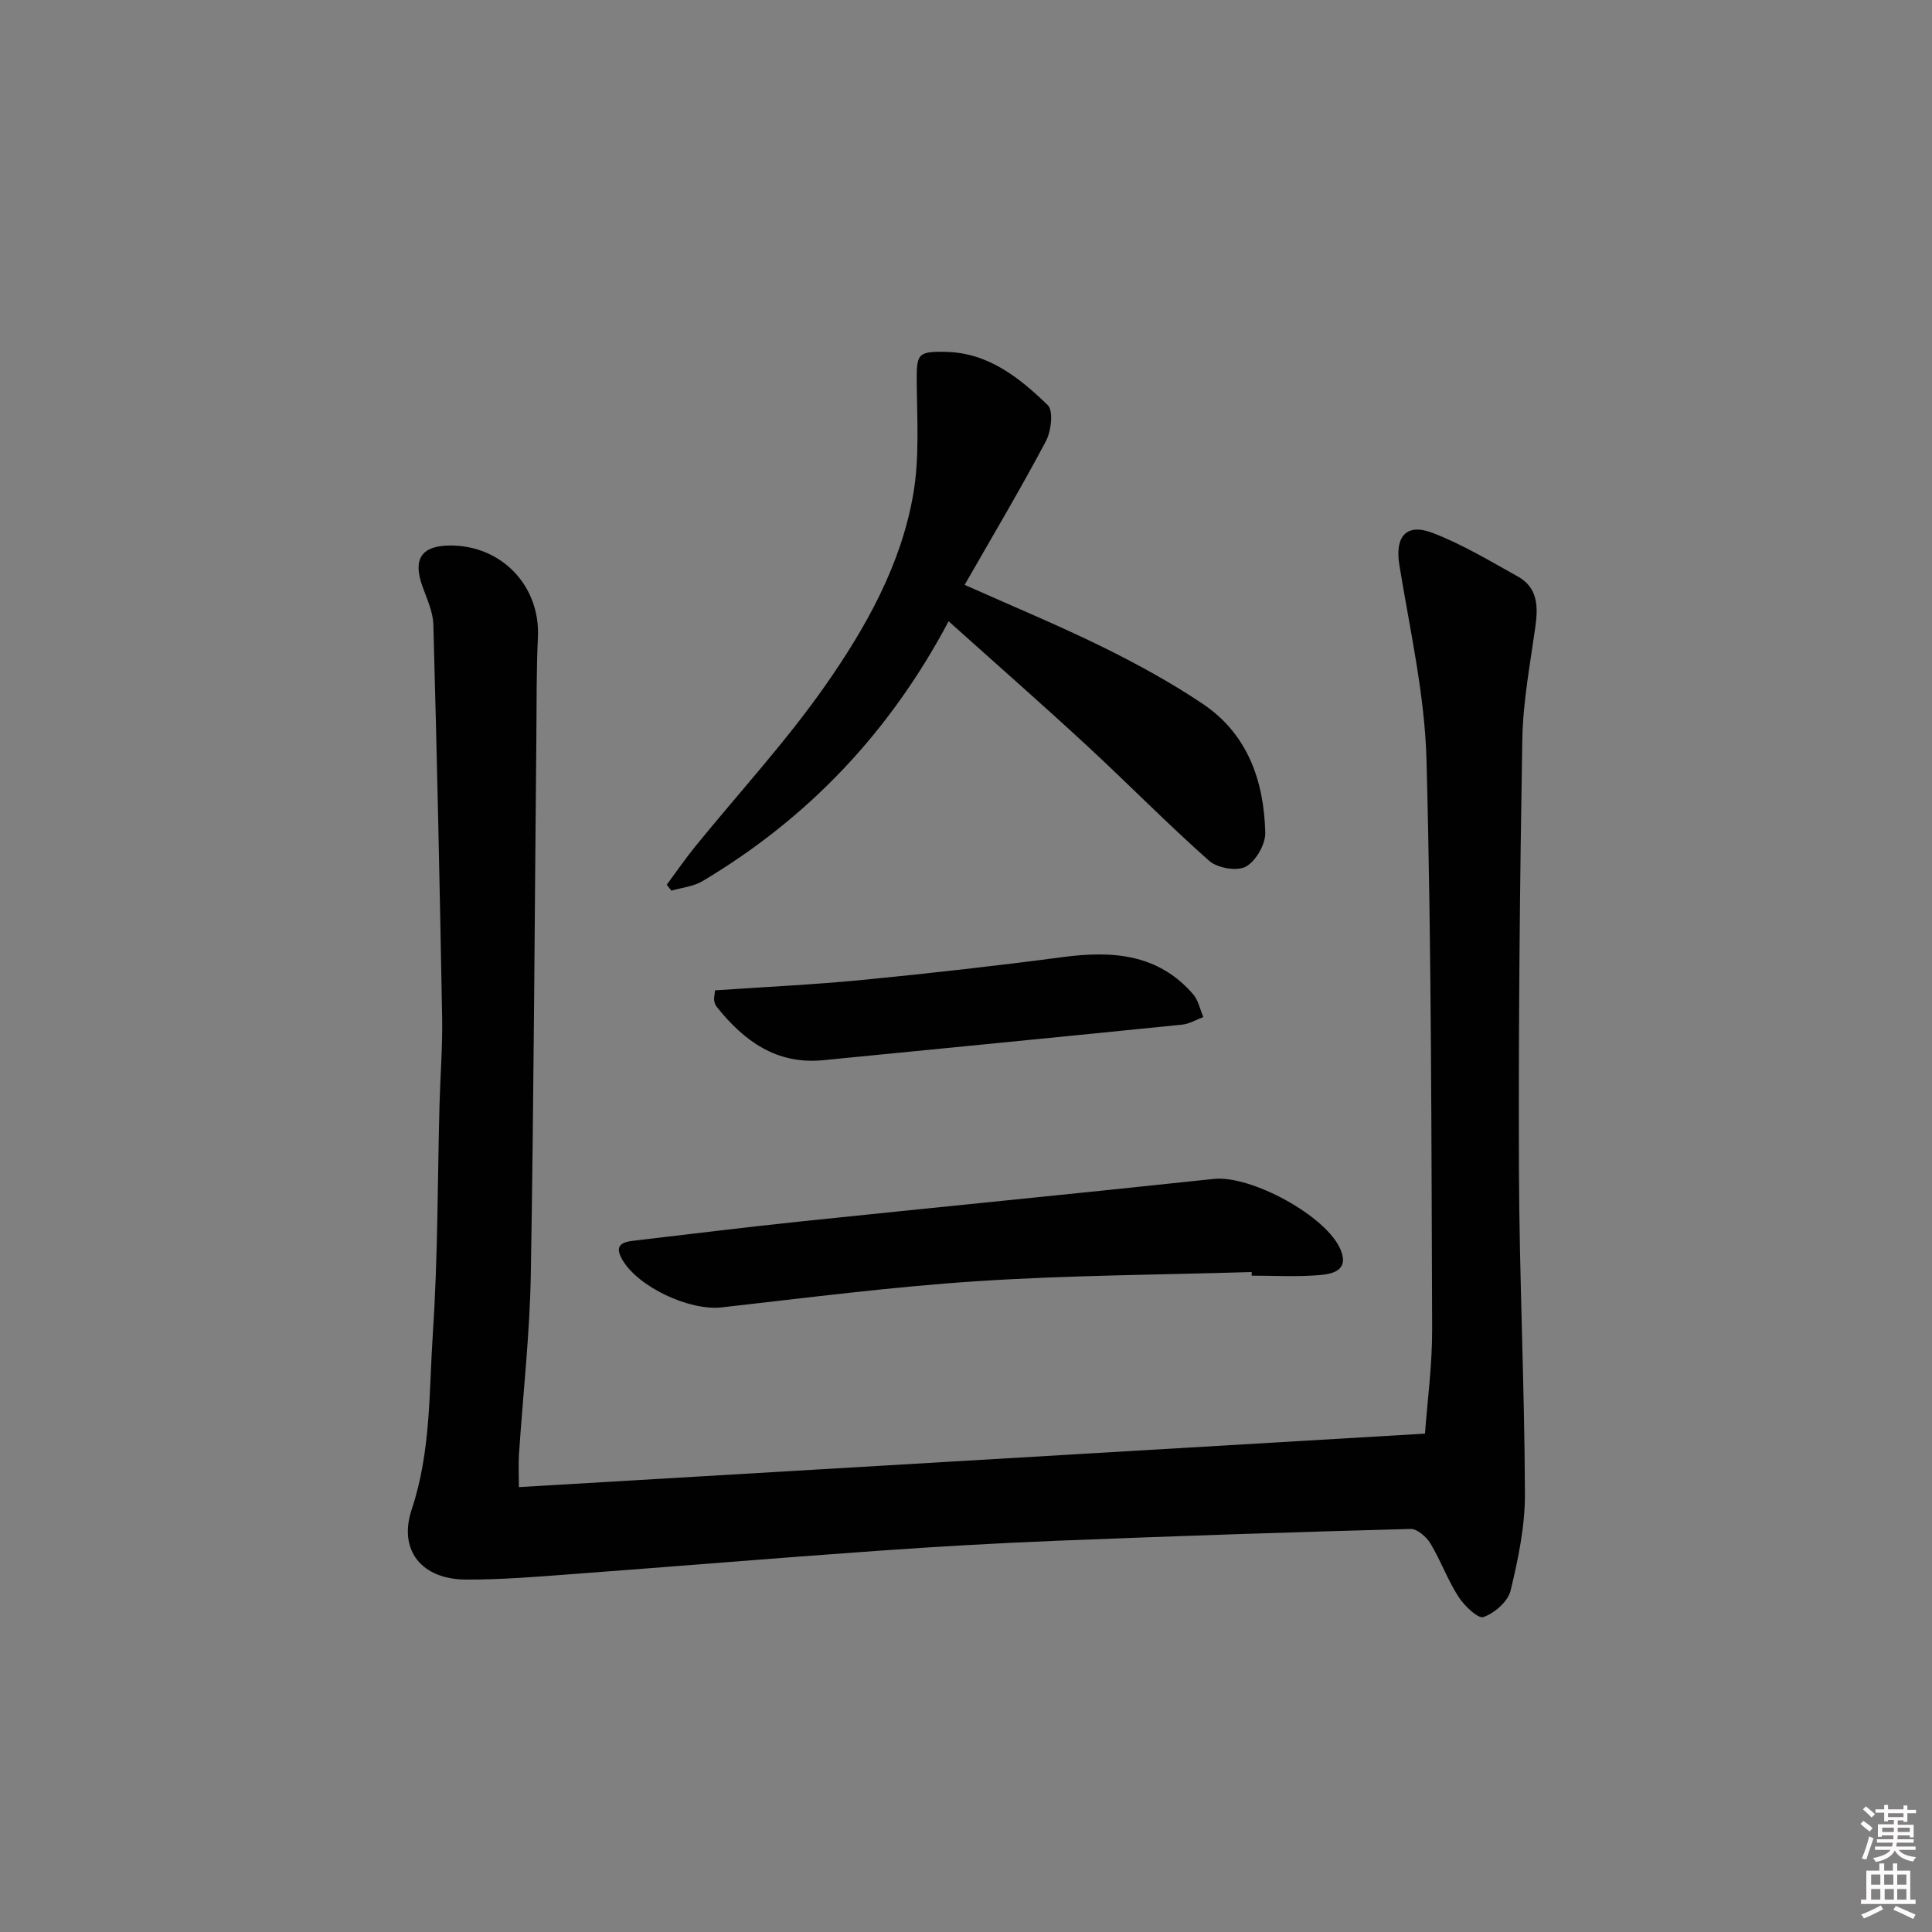 <svg enable-background="new 0 0 400 400" viewBox="0 0 400 400" xmlns="http://www.w3.org/2000/svg"><rect x="0" y="0" width="400" height="400" fill="#808080" stroke="none"/><path d="m385.2 377.6.6-.6c.6.4 1.3.9 1.9 1.5l-.6.7c-.8-.6-1.4-1.1-1.9-1.6zm.3 7.1c.6-1.4 1.1-2.9 1.5-4.5.3.1.6.3.9.4-.5 1.4-1 2.9-1.5 4.4l-.9-.2zm.2-10.1.6-.6c.7.5 1.3 1.1 1.9 1.6l-.7.7c-.6-.6-1.2-1.2-1.8-1.7zm8.4-.8h.8v.9h1.8v.7h-1.8v1.8h-.8v-.3h-1.2v.9h3.3v2.6h-.8v-.4h-2.5c0 .3 0 .6-.1.8h3.4v.7h-3.5c0 .3-.1.6-.1.8h4v.7h-3.5c.7.9 1.9 1.3 3.6 1.5-.2.2-.4.5-.6.9-1.9-.3-3.2-1.1-3.8-2.3-.5 1.1-1.8 2-3.9 2.4-.2-.3-.4-.5-.6-.8 1.9-.4 3.1-.9 3.6-1.7h-3.2v-.7h3.5c.1-.2.1-.5.2-.8h-3.3v-.7h3.4c0-.2 0-.5 0-.8h-2.4v.3h-.8v-2.6h3.3v-.9h-1.2v.3h-.8v-1.8h-1.8v-.7h1.8v-.9h.8v.9h3.2zm-4.4 5.5h2.4c0-.3 0-.6 0-.9h-2.4zm1.2-3.1h3.2v-.8h-3.2zm4.4 2.2h-2.4v.9h2.5v-.9z" fill="#fcfafa"/><path d="m389.2 385.8h.9v1.5h1.8v-1.5h.9v1.5h2.7v6h1.1v.9h-11.3v-.9h1.1v-6h2.7v-1.5zm.2 8.7.5.8c-1.2.6-2.5 1.3-4 1.9-.2-.3-.3-.6-.6-.8 1.6-.6 3-1.3 4.1-1.9zm-2-4.3h1.9v-2.1h-1.9zm0 3.1h1.9v-2.2h-1.9zm2.7-3.1h1.9v-2.1h-1.9zm.1 3.1h1.9v-2.2h-1.9zm2.3 1.3c1.4.6 2.7 1.2 4.1 1.8l-.5.9c-1.5-.7-2.8-1.4-4.1-1.9zm2.2-6.5h-1.9v2.1h1.9zm-1.9 5.2h1.9v-2.2h-1.9z" fill="#fcfafa"/><g fill="#010101"><path d="m107.43 307.89c62.88-3.71 124.72-7.36 187.6-11.07.48-6.67 1.51-14.18 1.48-21.68-.16-39.29-.13-78.6-1.17-117.87-.36-13.48-3.45-26.91-5.62-40.31-.94-5.8 1.36-8.74 6.88-6.63 6.14 2.35 11.87 5.81 17.64 9.02 4.17 2.32 4.23 6.25 3.63 10.48-1.08 7.71-2.55 15.45-2.69 23.2-.51 29.63-.81 59.26-.7 88.89.08 22.46 1.16 44.91 1.24 67.37.03 6.69-1.39 13.48-2.97 20.03-.54 2.25-3.32 4.67-5.61 5.47-1.15.4-4-2.36-5.21-4.25-2.23-3.46-3.64-7.45-5.78-10.99-.83-1.37-2.73-3.03-4.1-3-24.27.65-48.54 1.46-72.8 2.43-12.62.5-25.24 1.22-37.84 2.12-20.89 1.48-41.75 3.23-62.64 4.78-7.45.55-14.93 1.2-22.39 1.15-9.04-.06-13.98-6.02-11.13-14.56 3.99-11.97 3.56-24.29 4.37-36.47 1.05-15.76.96-31.6 1.38-47.41.16-5.98.65-11.96.54-17.93-.49-27.12-1.07-54.23-1.82-81.34-.07-2.7-1.37-5.41-2.3-8.04-1.97-5.59-.13-8.31 5.77-8.34 10.71-.04 18.68 8.41 18.18 18.98-.32 6.82-.26 13.65-.32 20.48-.36 37.13-.52 74.26-1.15 111.39-.21 12.44-1.63 24.86-2.45 37.29-.14 2.09-.02 4.21-.02 6.81z"/><path d="m199.72 121.09c9.83 4.39 19.3 8.31 28.48 12.82 7.14 3.51 14.18 7.37 20.78 11.79 9.34 6.25 12.71 15.98 12.98 26.7.06 2.41-1.96 5.9-4.03 7.03-1.84 1-5.88.3-7.58-1.2-8.71-7.72-16.88-16.06-25.43-23.96-9.25-8.55-18.73-16.86-28.52-25.64-12.25 23.1-29.17 40.82-50.97 53.81-1.87 1.11-4.27 1.33-6.42 1.96-.32-.41-.65-.81-.97-1.22 1.97-2.66 3.85-5.4 5.94-7.97 9-11.08 18.75-21.64 26.91-33.31 8.37-11.97 15.66-24.93 18.19-39.59 1.31-7.58.78-15.51.72-23.27-.04-5.76.18-6.32 6.03-6.19 8.81.19 15.24 5.37 21.09 11.02 1.22 1.18.72 5.41-.39 7.5-5.28 9.95-11.05 19.65-16.81 29.72z"/><path d="m259.14 263.36c-18.91.58-37.86.66-56.73 1.89-17.71 1.16-35.35 3.44-53 5.43-6.63.75-17.33-4.2-20.6-9.93-1.59-2.79-.21-3.57 2.25-3.86 11.38-1.32 22.74-2.75 34.13-3.94 28.71-3 57.44-5.8 86.14-8.87 7.59-.81 23.41 7.65 26.27 14.76 1.71 4.25-1.8 4.94-4.47 5.16-4.63.38-9.31.11-13.97.11-.01-.25-.01-.5-.02-.75z"/><path d="m148.04 205.04c10.38-.71 20.49-1.18 30.55-2.16 13.85-1.35 27.69-2.91 41.49-4.73 10.2-1.34 19.66-.7 26.93 7.68 1.09 1.25 1.44 3.15 2.13 4.74-1.46.54-2.89 1.42-4.4 1.57-24.76 2.51-49.53 4.92-74.29 7.36-9.66.95-16.4-3.95-22.04-11.02-.3-.37-.48-.89-.55-1.37-.07-.46.07-.96.18-2.07z"/></g></svg>